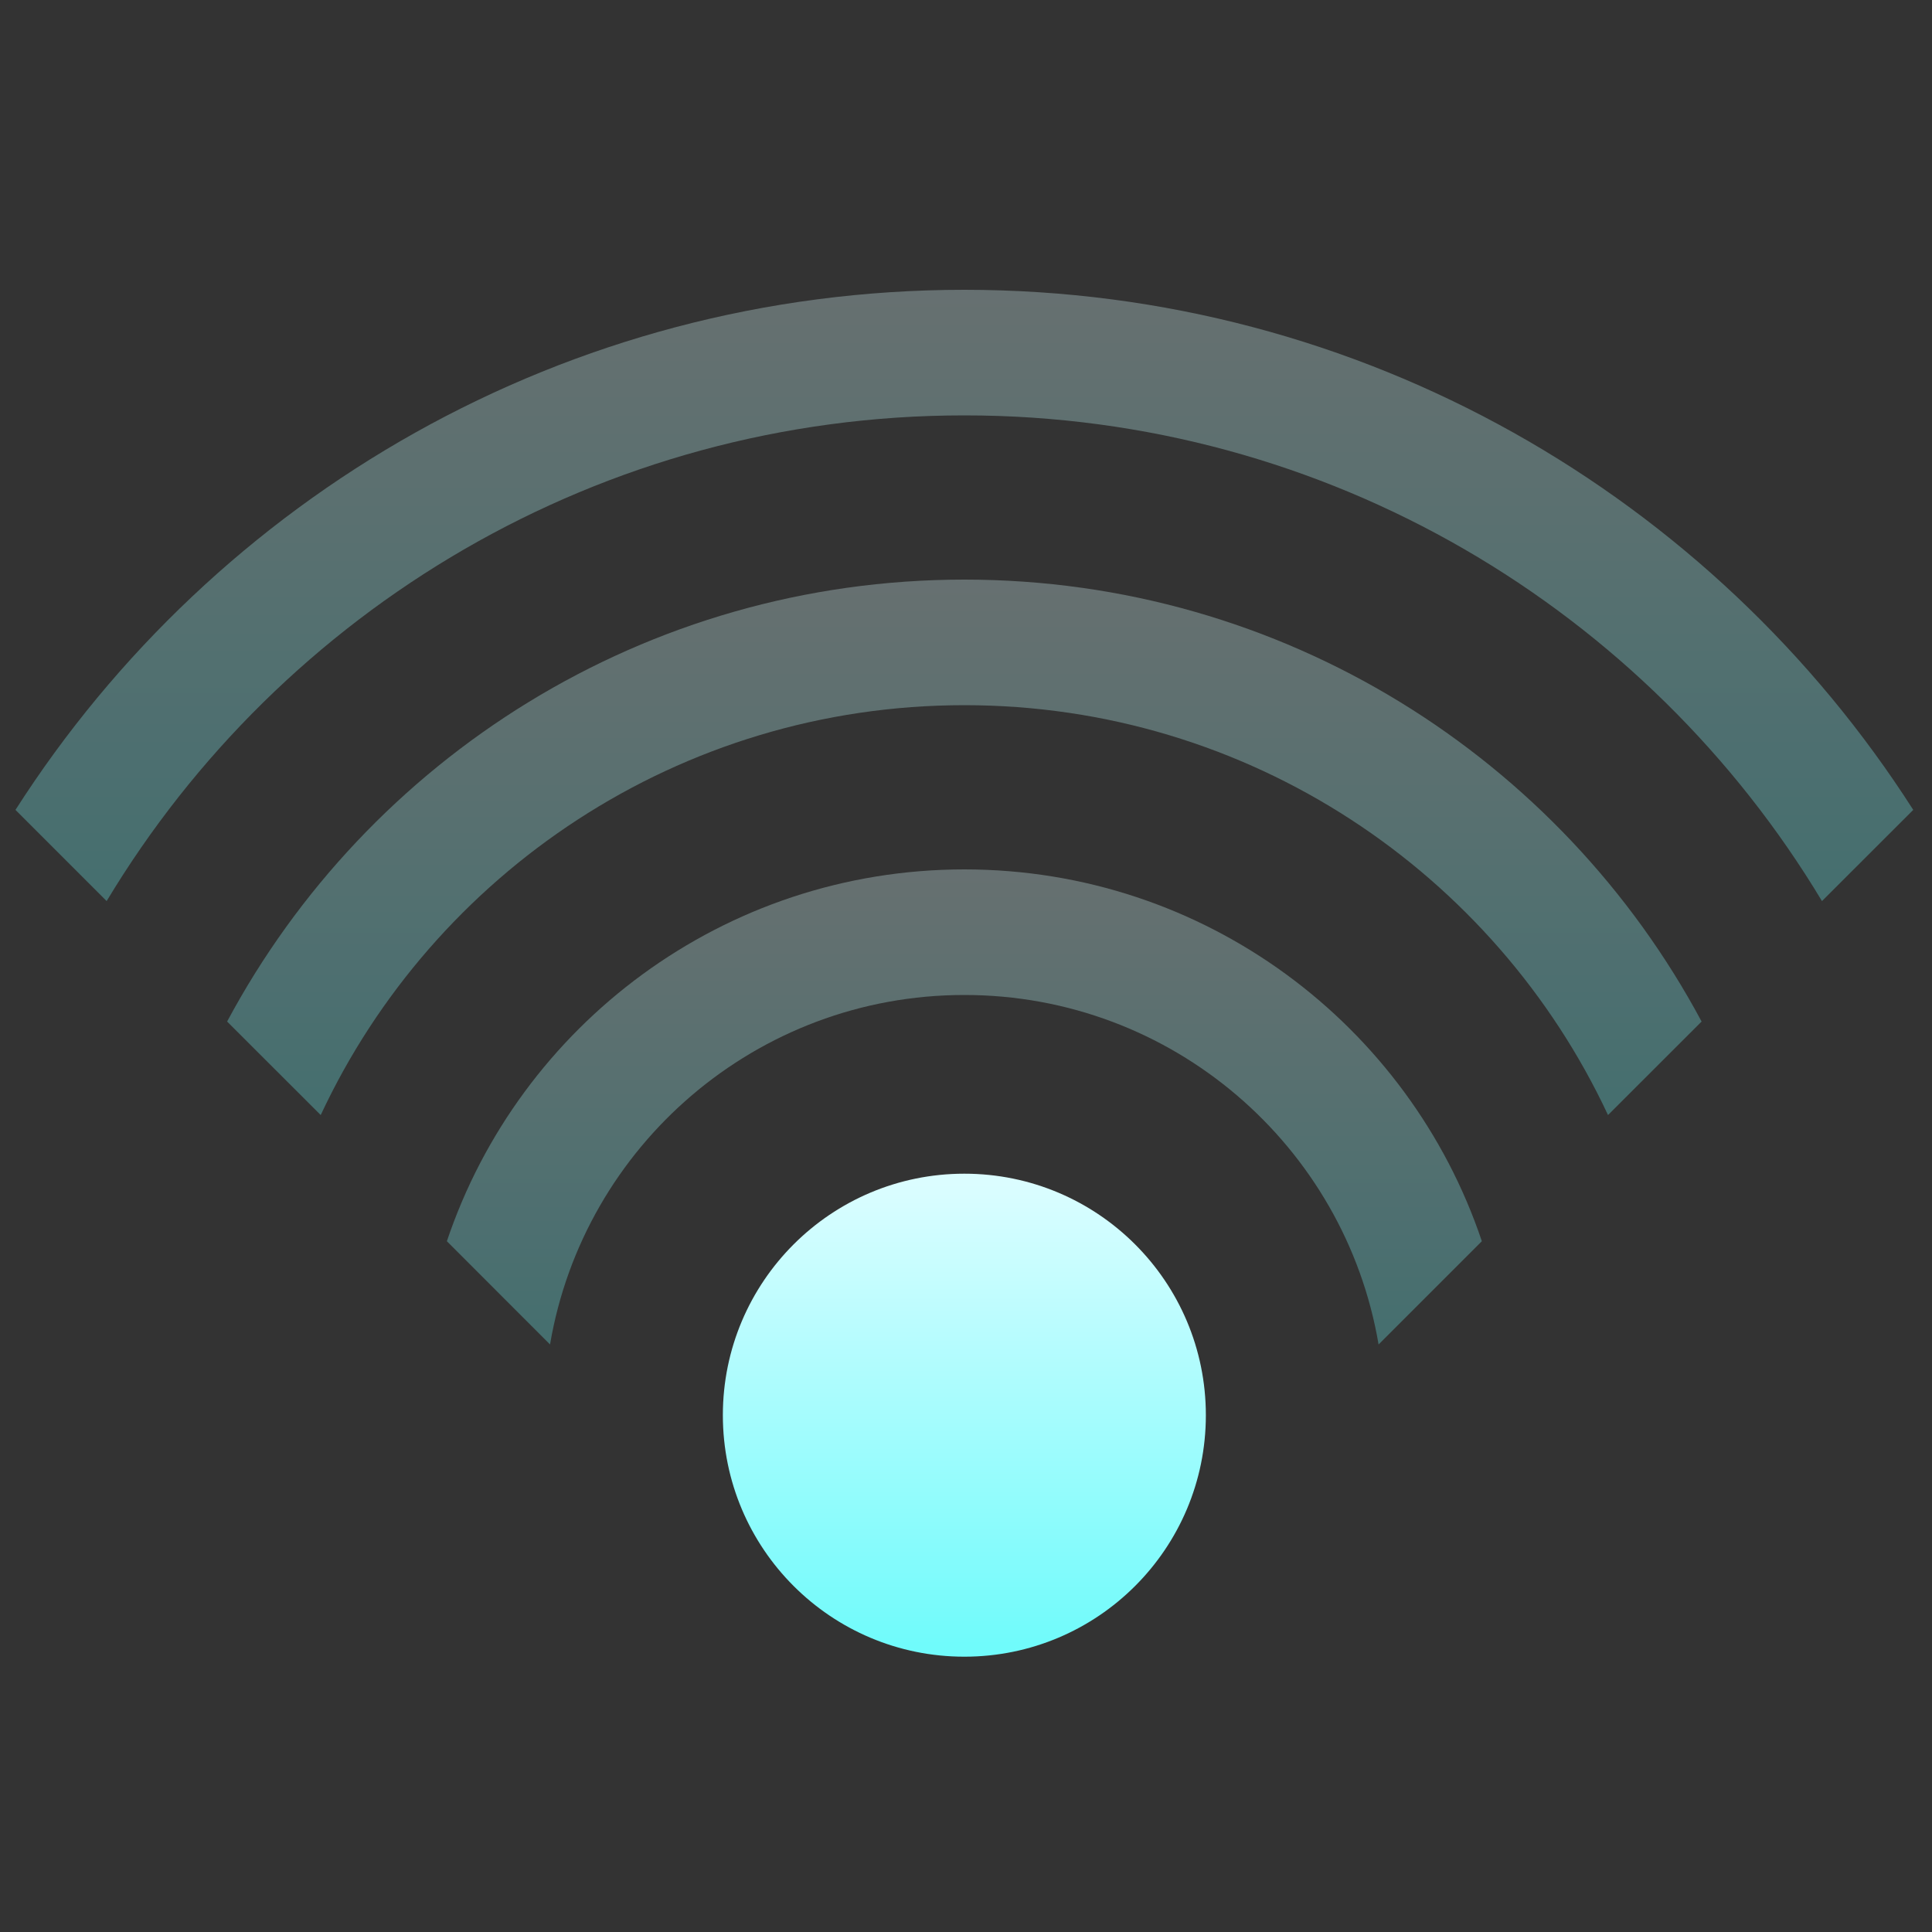 <svg xmlns="http://www.w3.org/2000/svg" width="20" height="20" viewBox="0 0 20 20">
  <rect x="0" y="0" width="20" height="20" fill="#333333" stroke="none"/>
  <defs>
    <linearGradient id="wireless-20-symbolic-a" x1="50%" x2="50%" y1="2.055%" y2="97.559%">
      <stop offset="0%" stop-color="#DBFDFF"/>
      <stop offset="100%" stop-color="#70FBFB"/>
    </linearGradient>
    <linearGradient id="wireless-20-symbolic-b" x1="50%" x2="50%" y1="2.055%" y2="97.559%">
      <stop offset="0%" stop-color="#DBFDFF"/>
      <stop offset="100%" stop-color="#70FBFB"/>
    </linearGradient>
    <linearGradient id="wireless-20-symbolic-c" x1="50%" x2="50%" y1="2.055%" y2="97.559%">
      <stop offset="0%" stop-color="#DBFDFF"/>
      <stop offset="100%" stop-color="#70FBFB"/>
    </linearGradient>
    <linearGradient id="wireless-20-symbolic-d" x1="50%" x2="50%" y1="2.055%" y2="97.559%">
      <stop offset="0%" stop-color="#DBFDFF"/>
      <stop offset="100%" stop-color="#70FBFB"/>
    </linearGradient>
  </defs>
  <g fill="none" fill-rule="evenodd" transform="translate(.16 3)">
    <path fill="url(#wireless-20-symbolic-a)" d="M4.466,9.849 C5.218,7.612 7.332,6 9.823,6 C12.314,6 14.428,7.612 15.18,9.849 L14.111,10.918 C13.763,8.864 11.976,7.3 9.823,7.3 C7.67,7.3 5.882,8.864 5.534,10.918 L4.466,9.849 L4.466,9.849 Z" opacity=".3"/>
    <path fill="url(#wireless-20-symbolic-b)" d="M2.191,7.575 C3.648,4.852 6.519,3 9.823,3 C13.127,3 15.998,4.852 17.455,7.575 L16.486,8.543 C15.315,6.037 12.772,4.3 9.823,4.3 C6.874,4.3 4.33,6.037 3.16,8.543 L2.191,7.575 L2.191,7.575 Z" opacity=".3"/>
    <path fill="url(#wireless-20-symbolic-c)" d="M2.66453526e-14,5.384 C2.07,2.146 5.696,-1.33226763e-14 9.823,-1.33226763e-14 C13.95,-1.33226763e-14 17.576,2.146 19.646,5.384 L18.701,6.328 C16.892,3.316 13.593,1.3 9.823,1.3 C6.053,1.3 2.754,3.316 0.944,6.328 L2.66453526e-14,5.384 L2.66453526e-14,5.384 Z" opacity=".3"/>
    <path fill="url(#wireless-20-symbolic-d)" d="M9.823,14.15 C8.442,14.15 7.323,13.031 7.323,11.65 C7.323,10.269 8.442,9.15 9.823,9.15 C11.204,9.15 12.323,10.269 12.323,11.65 C12.323,13.031 11.204,14.15 9.823,14.15 Z"/>
  </g>
</svg>
